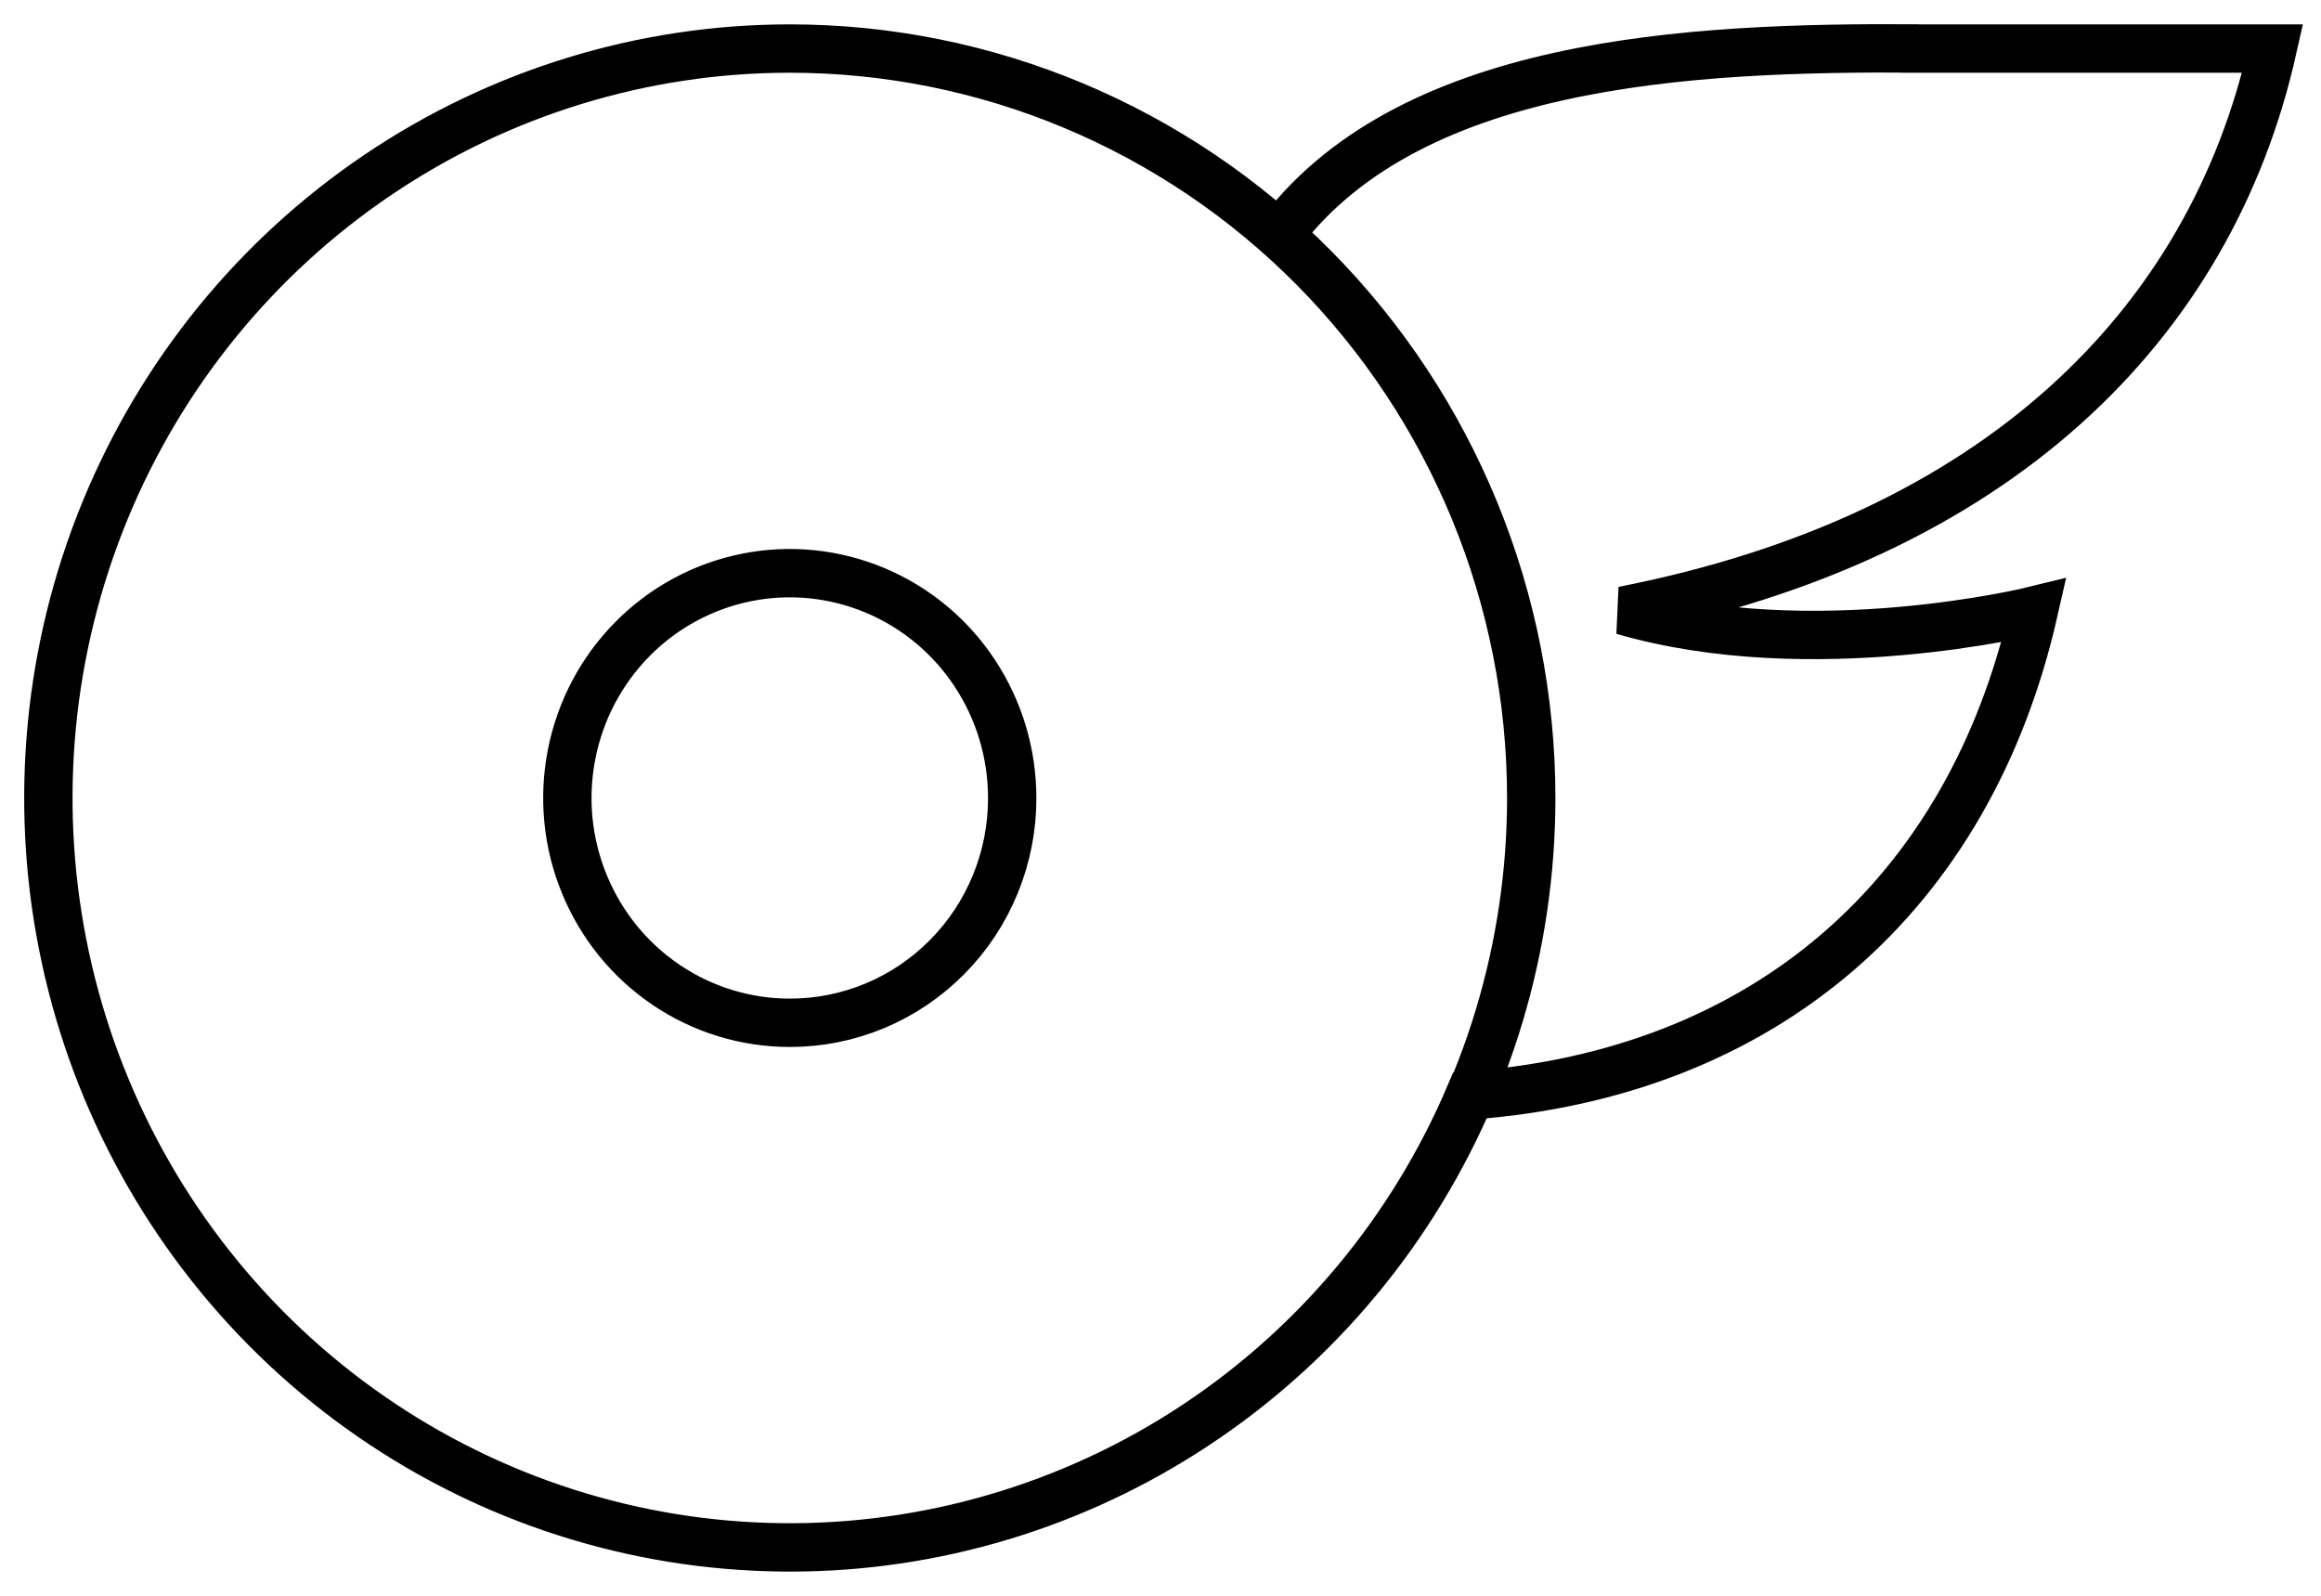 <svg width="48" height="33" viewBox="0 0 48 33" fill="none" xmlns="http://www.w3.org/2000/svg">
<path d="M16.333 32C19.324 32.002 22.25 31.117 24.749 29.456C27.248 27.795 29.21 25.43 30.393 22.654C36.496 22.205 40.728 18.517 42.063 12.627C42.063 12.627 37.464 13.761 33.568 12.627C41.273 11.119 45.712 6.738 47 1.004H39.3M39.67 1.002C34.921 0.97 29.033 1.258 26.374 4.97M16.333 1.004C13.301 1.004 10.336 1.913 7.815 3.616C5.293 5.319 3.328 7.739 2.167 10.571C1.007 13.403 0.703 16.519 1.295 19.526C1.886 22.532 3.347 25.293 5.491 27.461C7.635 29.628 10.368 31.104 13.342 31.702C16.316 32.3 19.399 31.993 22.201 30.82C25.003 29.647 27.398 27.661 29.082 25.112C30.767 22.564 31.667 19.567 31.667 16.502C31.667 12.392 30.051 8.45 27.176 5.543C24.3 2.637 20.4 1.004 16.333 1.004ZM16.333 21.151C15.424 21.151 14.534 20.879 13.778 20.368C13.021 19.857 12.432 19.131 12.084 18.281C11.735 17.432 11.644 16.497 11.822 15.595C11.999 14.693 12.437 13.865 13.081 13.214C13.724 12.564 14.544 12.121 15.436 11.942C16.328 11.762 17.253 11.855 18.094 12.207C18.934 12.558 19.653 13.154 20.158 13.919C20.663 14.684 20.933 15.582 20.933 16.502C20.934 17.113 20.816 17.718 20.585 18.282C20.354 18.847 20.015 19.36 19.588 19.791C19.16 20.223 18.653 20.566 18.095 20.799C17.536 21.032 16.938 21.152 16.333 21.151Z" stroke="black"/>
</svg>
